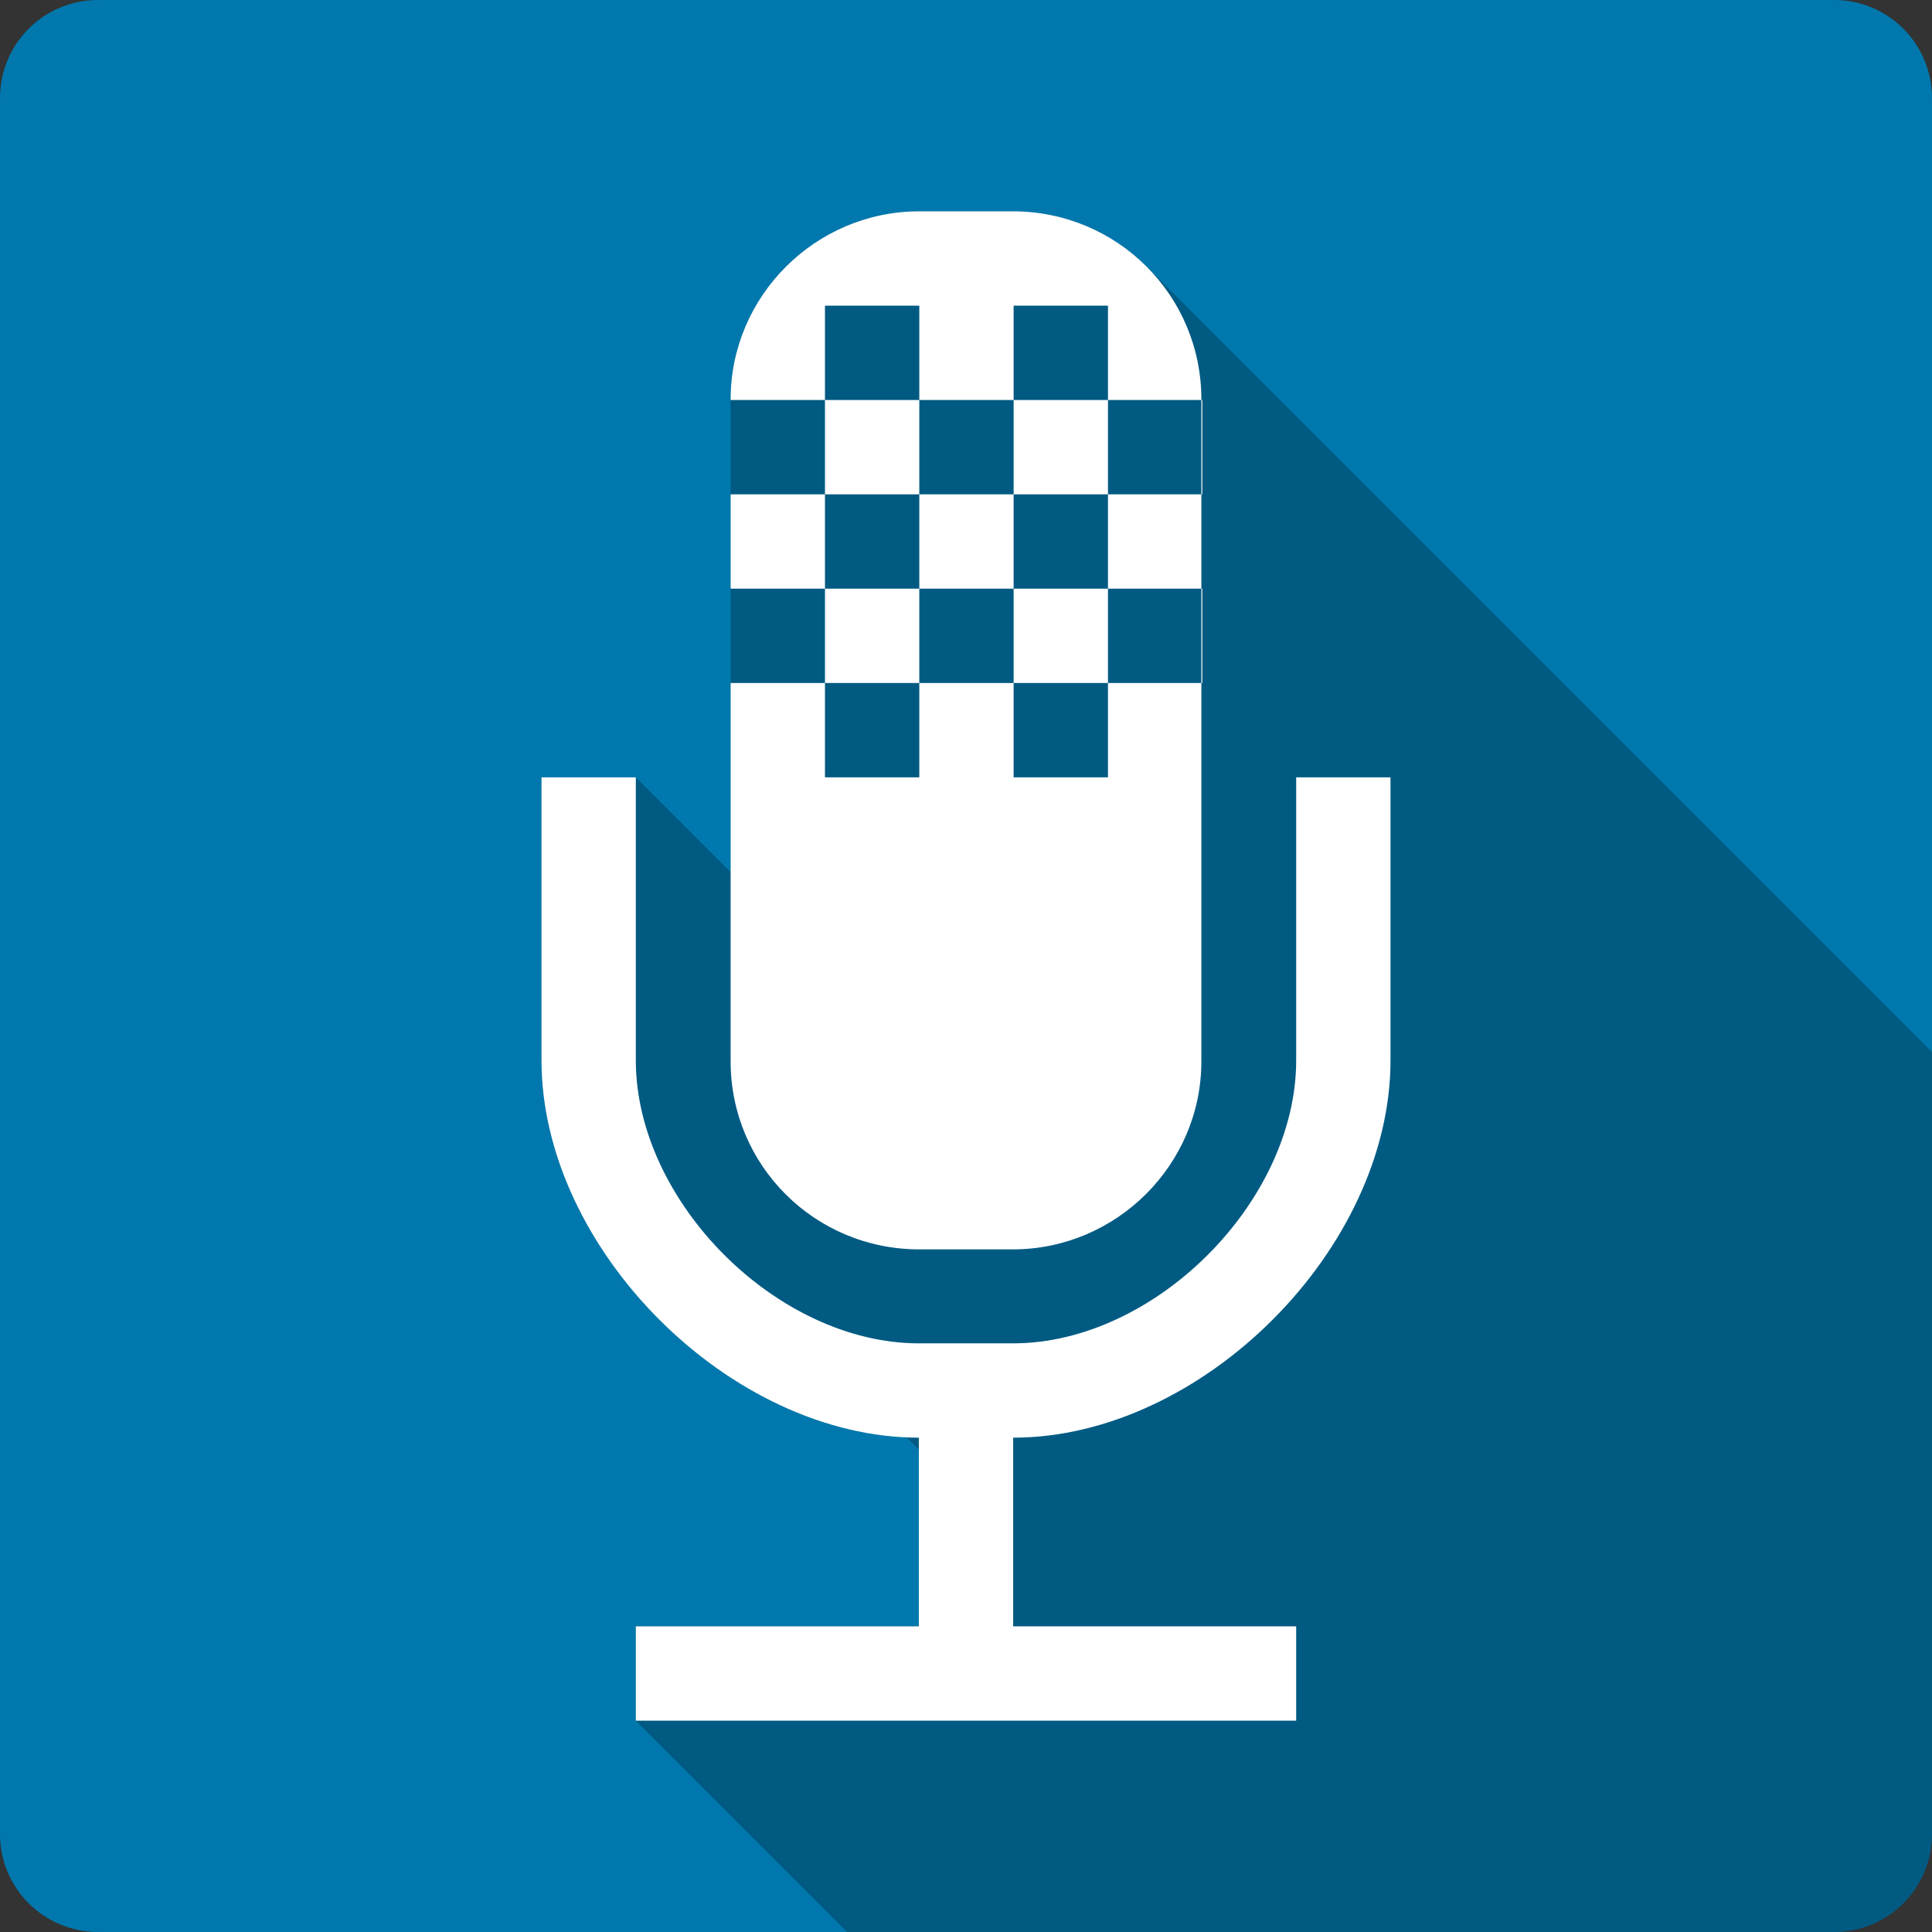 <?xml version="1.0" encoding="UTF-8" standalone="no"?>
<svg
   xmlns:dc="http://purl.org/dc/elements/1.1/"
   xmlns:cc="http://creativecommons.org/ns#"
   xmlns:rdf="http://www.w3.org/1999/02/22-rdf-syntax-ns#"
   xmlns:svg="http://www.w3.org/2000/svg"
   xmlns="http://www.w3.org/2000/svg"
   height="100%"
   width="100%"
   version="1.1"
   id="svg2"
   viewBox="0 0 512 512">
  <rect x="0" y="0" width="512" height="512" fill="#333333" stroke="none"/>
  <defs
     id="defs98" />
  <path
     id="rect2986"
     d="M 26,0 C 11.603,0 0,11.603 0,26 l 0,460 c 0,14.397 11.603,26 26,26 l 460,0 c 14.397,0 26,-11.603 26,-26 L 512,26 C 512,11.603 500.397,0 486,0 L 26,0 Z"
     style="fill:#0078ad;fill-opacity:1;stroke:none" />
  <path
     id="path3219"
     d="m 243.624,56 c -27.55,0 -50,22.501 -50,49.801 l 0,0.199 0,25 0,25 0,25 0,50.125 -25.125,-25.125 -25,0 0,75 c 0,48.933 47.89,97.858 96.801,99.924 l 3.199,3.199 0,46.877 -75,0 0,25 56,56 261.5,0 c 14.397,0 26,-11.603 26,-26 l 0,-207.203 L 303.821,70.619 C 294.791,61.588 282.277,56 268.374,56 l -24.75,0 z"
     style="opacity:0.25;fill:#000000;stroke:none" />
  <path
     style="fill:#ffffff;stroke:none"
     id="path94"
     d="m 368.5,206 0,75 c 0,50 -50,100 -100,100 l 0,50 75,0 0,25 -175,0 0,-25 75,0 0,-50 c -50,0 -100,-50 -100,-100 l 0,-75 25,0 0,75 c 0,37.5 37.5,75 75,75 l 25,0 c 37.5,0 75,-37.5 75,-75 l 0,-75 z M 243.625,56 l 24.75,0 c 27.775,0 50,22.3 50,49.8 l 0,175.5 c 0,27.3 -22.45,49.8 -50,49.8 l -24.75,0 c -27.775,0 -50,-22.3 -50,-49.8 l 0,-175.5 c 0,-27.3 22.45,-49.8 50,-49.8 m -25,25 0,25 25,0 0,-25 -25,0 m 50,0 0,25 25,0 0,-25 -25,0 m -75,25 0,25 25,0 0,-25 -25,0 m 50,0 0,25 25,0 0,-25 -25,0 m 50,0 0,25 25,0 0,-25 -25,0 m -75,25 0,25 25,0 0,-25 -25,0 m 50,0 0,25 25,0 0,-25 -25,0 m -75,25 0,25 25,0 0,-25 -25,0 m 50,0 0,25 25,0 0,-25 -25,0 m 50,0 0,25 25,0 0,-25 -25,0 m -75,25 0,25 25,0 0,-25 -25,0 m 50,0 0,25 25,0 0,-25 -25,0" />
</svg>
